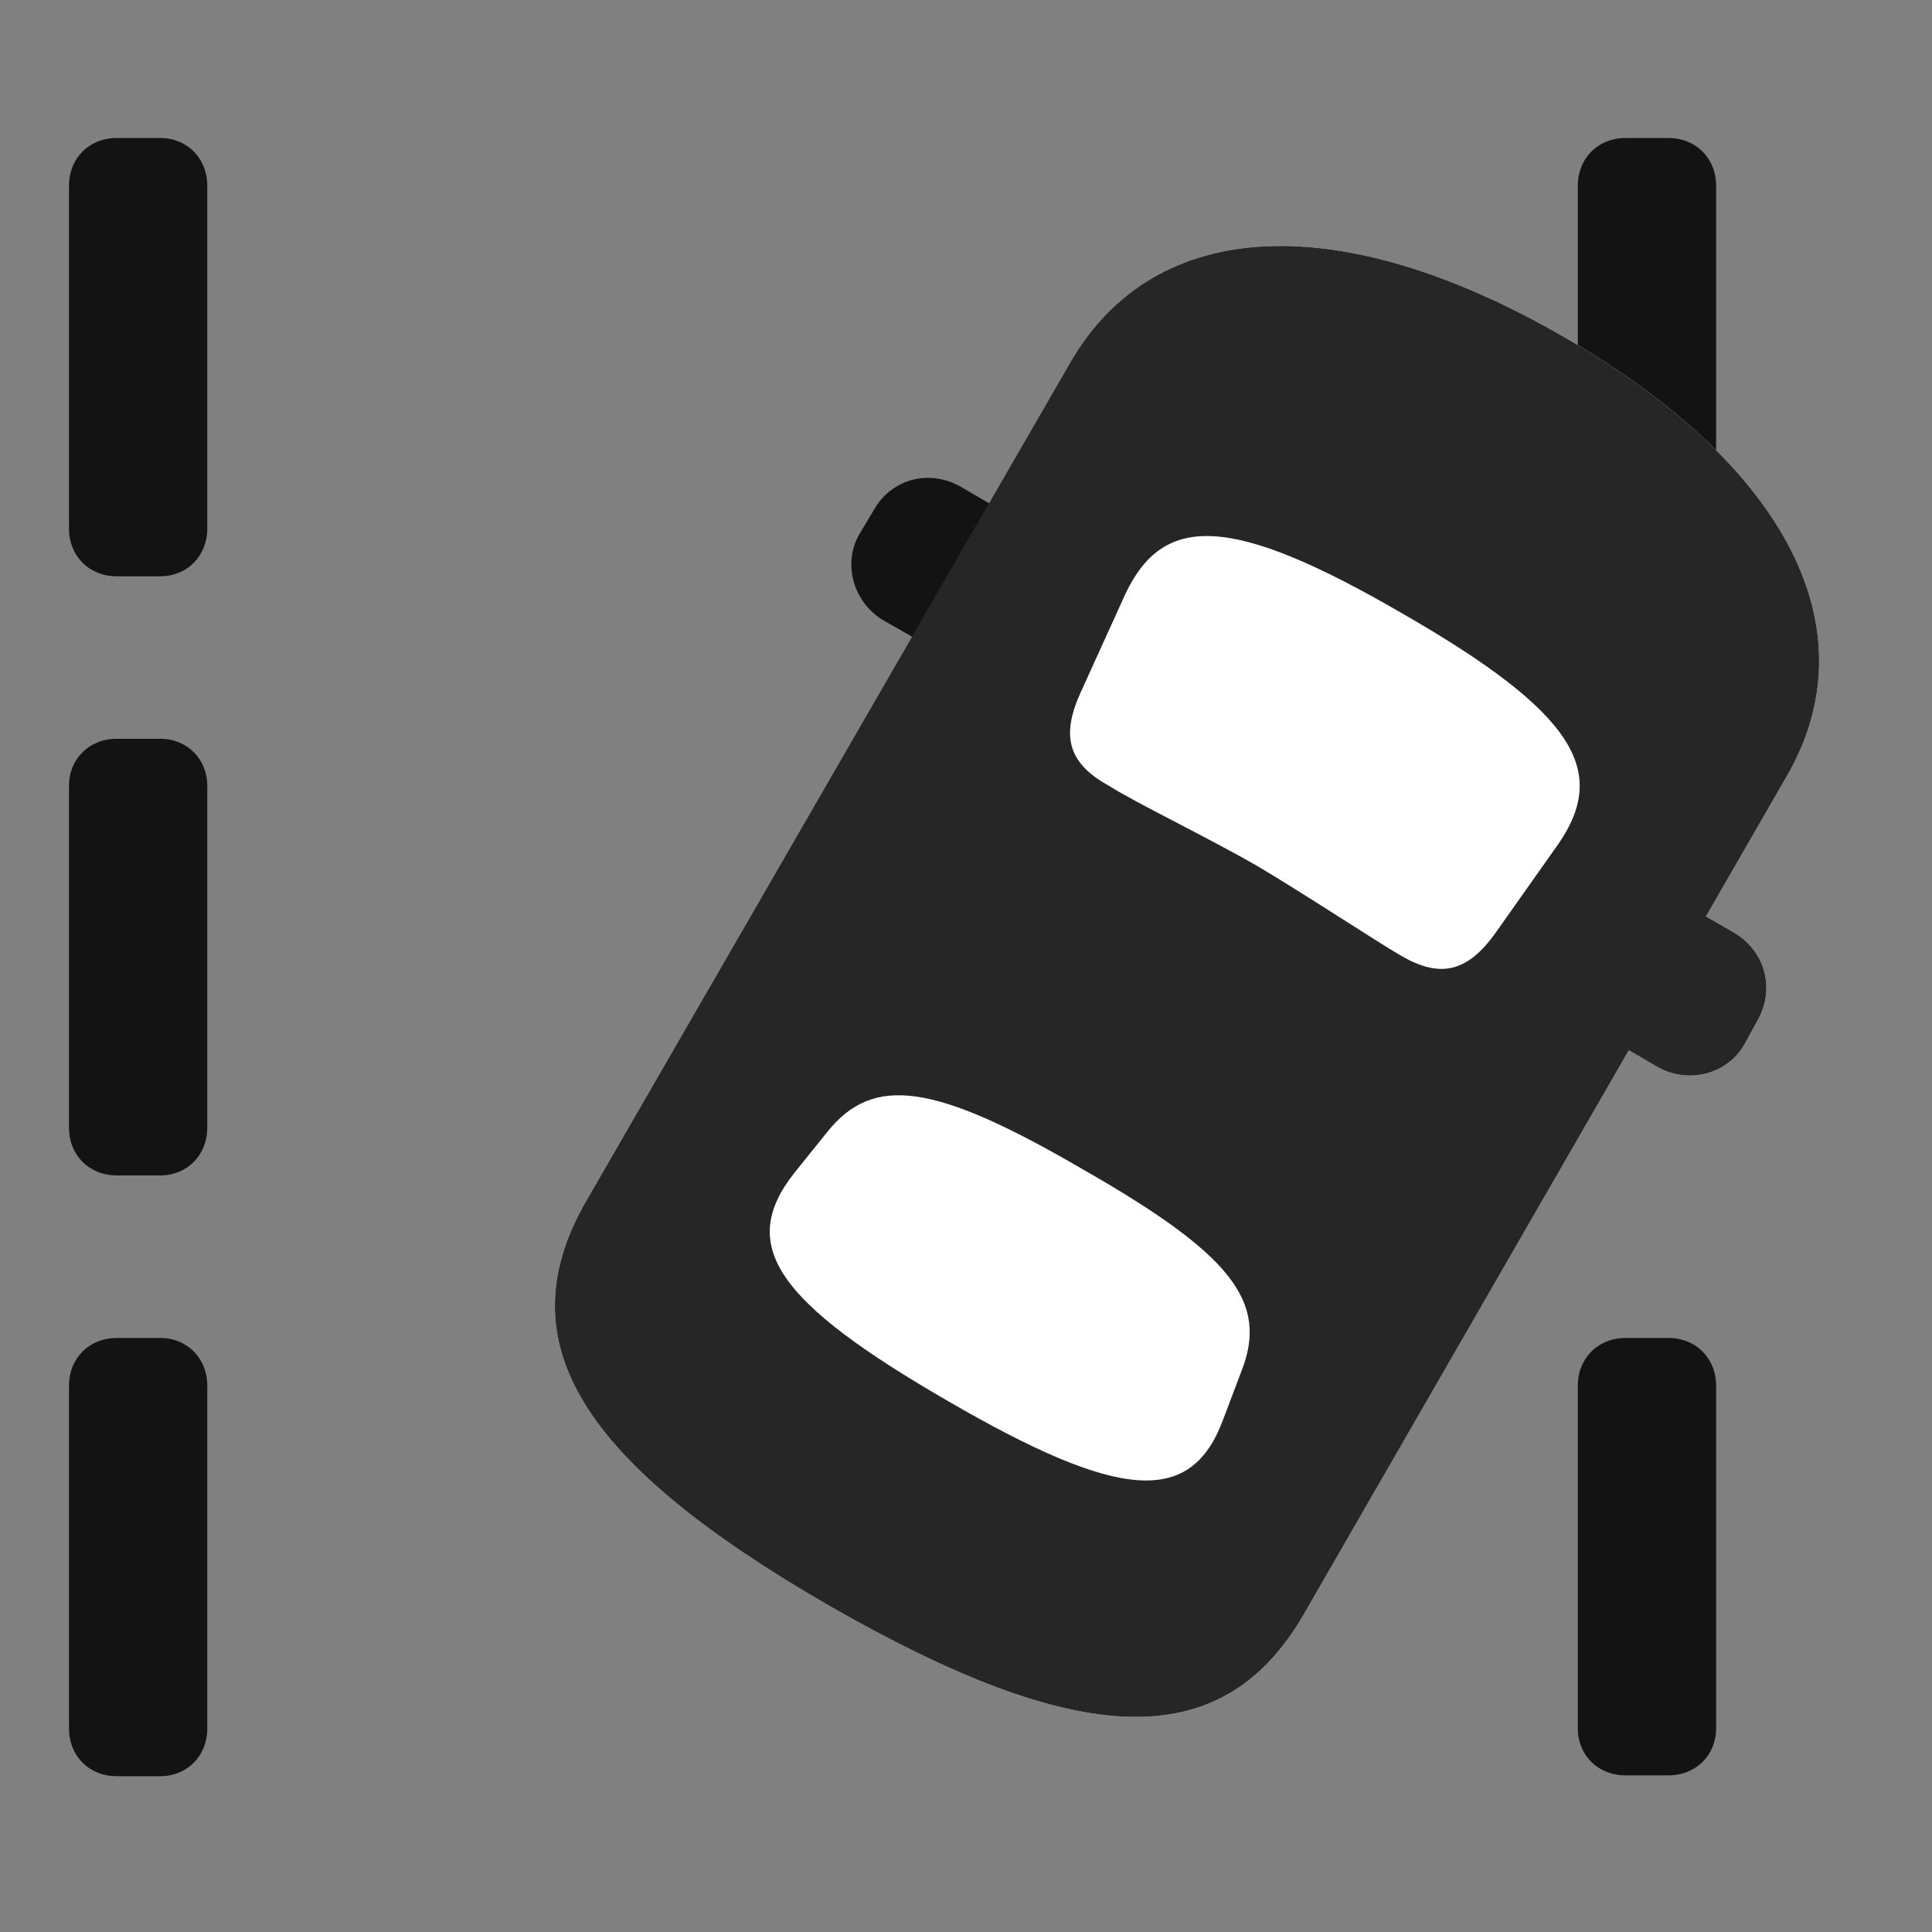 <svg width="28" height="28" viewBox="0 0 28 28" fill="none" xmlns="http://www.w3.org/2000/svg">
<rect x="0" y="0" width="28" height="28" fill="#808080" stroke="none"/>
<path d="M1.691 8.352H2.324C2.711 8.352 3.004 8.059 3.004 7.66V2.691C3.004 2.293 2.711 2 2.324 2H1.691C1.293 2 1 2.293 1 2.691V7.66C1 8.059 1.293 8.352 1.691 8.352ZM1.691 17.035H2.324C2.711 17.035 3.004 16.742 3.004 16.344V11.387C3.004 11 2.711 10.707 2.324 10.707H1.691C1.293 10.707 1 11 1 11.387V16.344C1 16.742 1.293 17.035 1.691 17.035ZM1.691 25.742H2.324C2.711 25.742 3.004 25.449 3.004 25.051V20.082C3.004 19.684 2.711 19.391 2.324 19.391H1.691C1.293 19.391 1 19.684 1 20.082V25.051C1 25.449 1.293 25.742 1.691 25.742ZM23.559 8.34H24.18C24.578 8.34 24.871 8.047 24.871 7.66V2.691C24.871 2.293 24.578 2 24.18 2H23.559C23.16 2 22.867 2.293 22.867 2.691V7.66C22.867 8.047 23.16 8.34 23.559 8.34ZM23.559 25.73H24.18C24.578 25.73 24.871 25.438 24.871 25.051V20.082C24.871 19.684 24.578 19.391 24.18 19.391H23.559C23.16 19.391 22.867 19.684 22.867 20.082V25.051C22.867 25.438 23.16 25.73 23.559 25.73Z" fill="black" fill-opacity="0.85"/>
<path d="M12.015 23.27C15.613 25.332 17.699 25.461 18.894 23.398L25.89 11.258C27.133 9.125 25.89 6.734 22.644 4.871C19.422 3.02 16.738 3.125 15.508 5.258L8.5 17.398C7.304 19.461 8.441 21.207 12.015 23.27ZM22.82 14.762L24.004 15.453C24.461 15.723 25.035 15.57 25.281 15.137L25.48 14.773C25.726 14.328 25.586 13.777 25.117 13.508L23.933 12.828L22.82 14.762Z" fill="white"/>
<path d="M12.015 23.27C15.613 25.332 17.699 25.461 18.894 23.398L25.89 11.258C27.133 9.125 25.89 6.734 22.644 4.871C19.422 3.02 16.738 3.125 15.508 5.258L8.5 17.398C7.304 19.461 8.441 21.207 12.015 23.27ZM18.215 12.547C17.523 12.148 16.433 11.621 16.07 11.387C15.472 11.059 15.379 10.66 15.66 10.039L16.304 8.621C16.855 7.438 17.84 7.449 20.324 8.891C22.832 10.332 23.312 11.176 22.586 12.23L21.683 13.508C21.261 14.105 20.863 14.176 20.3 13.848C19.937 13.637 18.871 12.934 18.215 12.547ZM13.738 20.305C11.265 18.875 10.679 18.055 11.511 17L11.992 16.402C12.66 15.57 13.55 15.699 15.683 16.941C17.84 18.172 18.39 18.863 17.992 19.871L17.722 20.586C17.254 21.828 16.222 21.746 13.738 20.305ZM14.008 9.676L15.121 7.754L13.937 7.062C13.48 6.793 12.929 6.934 12.672 7.379L12.461 7.73C12.203 8.164 12.367 8.738 12.812 8.996L14.008 9.676ZM22.82 14.762L24.004 15.453C24.461 15.723 25.035 15.57 25.281 15.137L25.48 14.773C25.726 14.328 25.586 13.777 25.117 13.508L23.933 12.828L22.82 14.762Z" fill="black" fill-opacity="0.85"/>
</svg>
